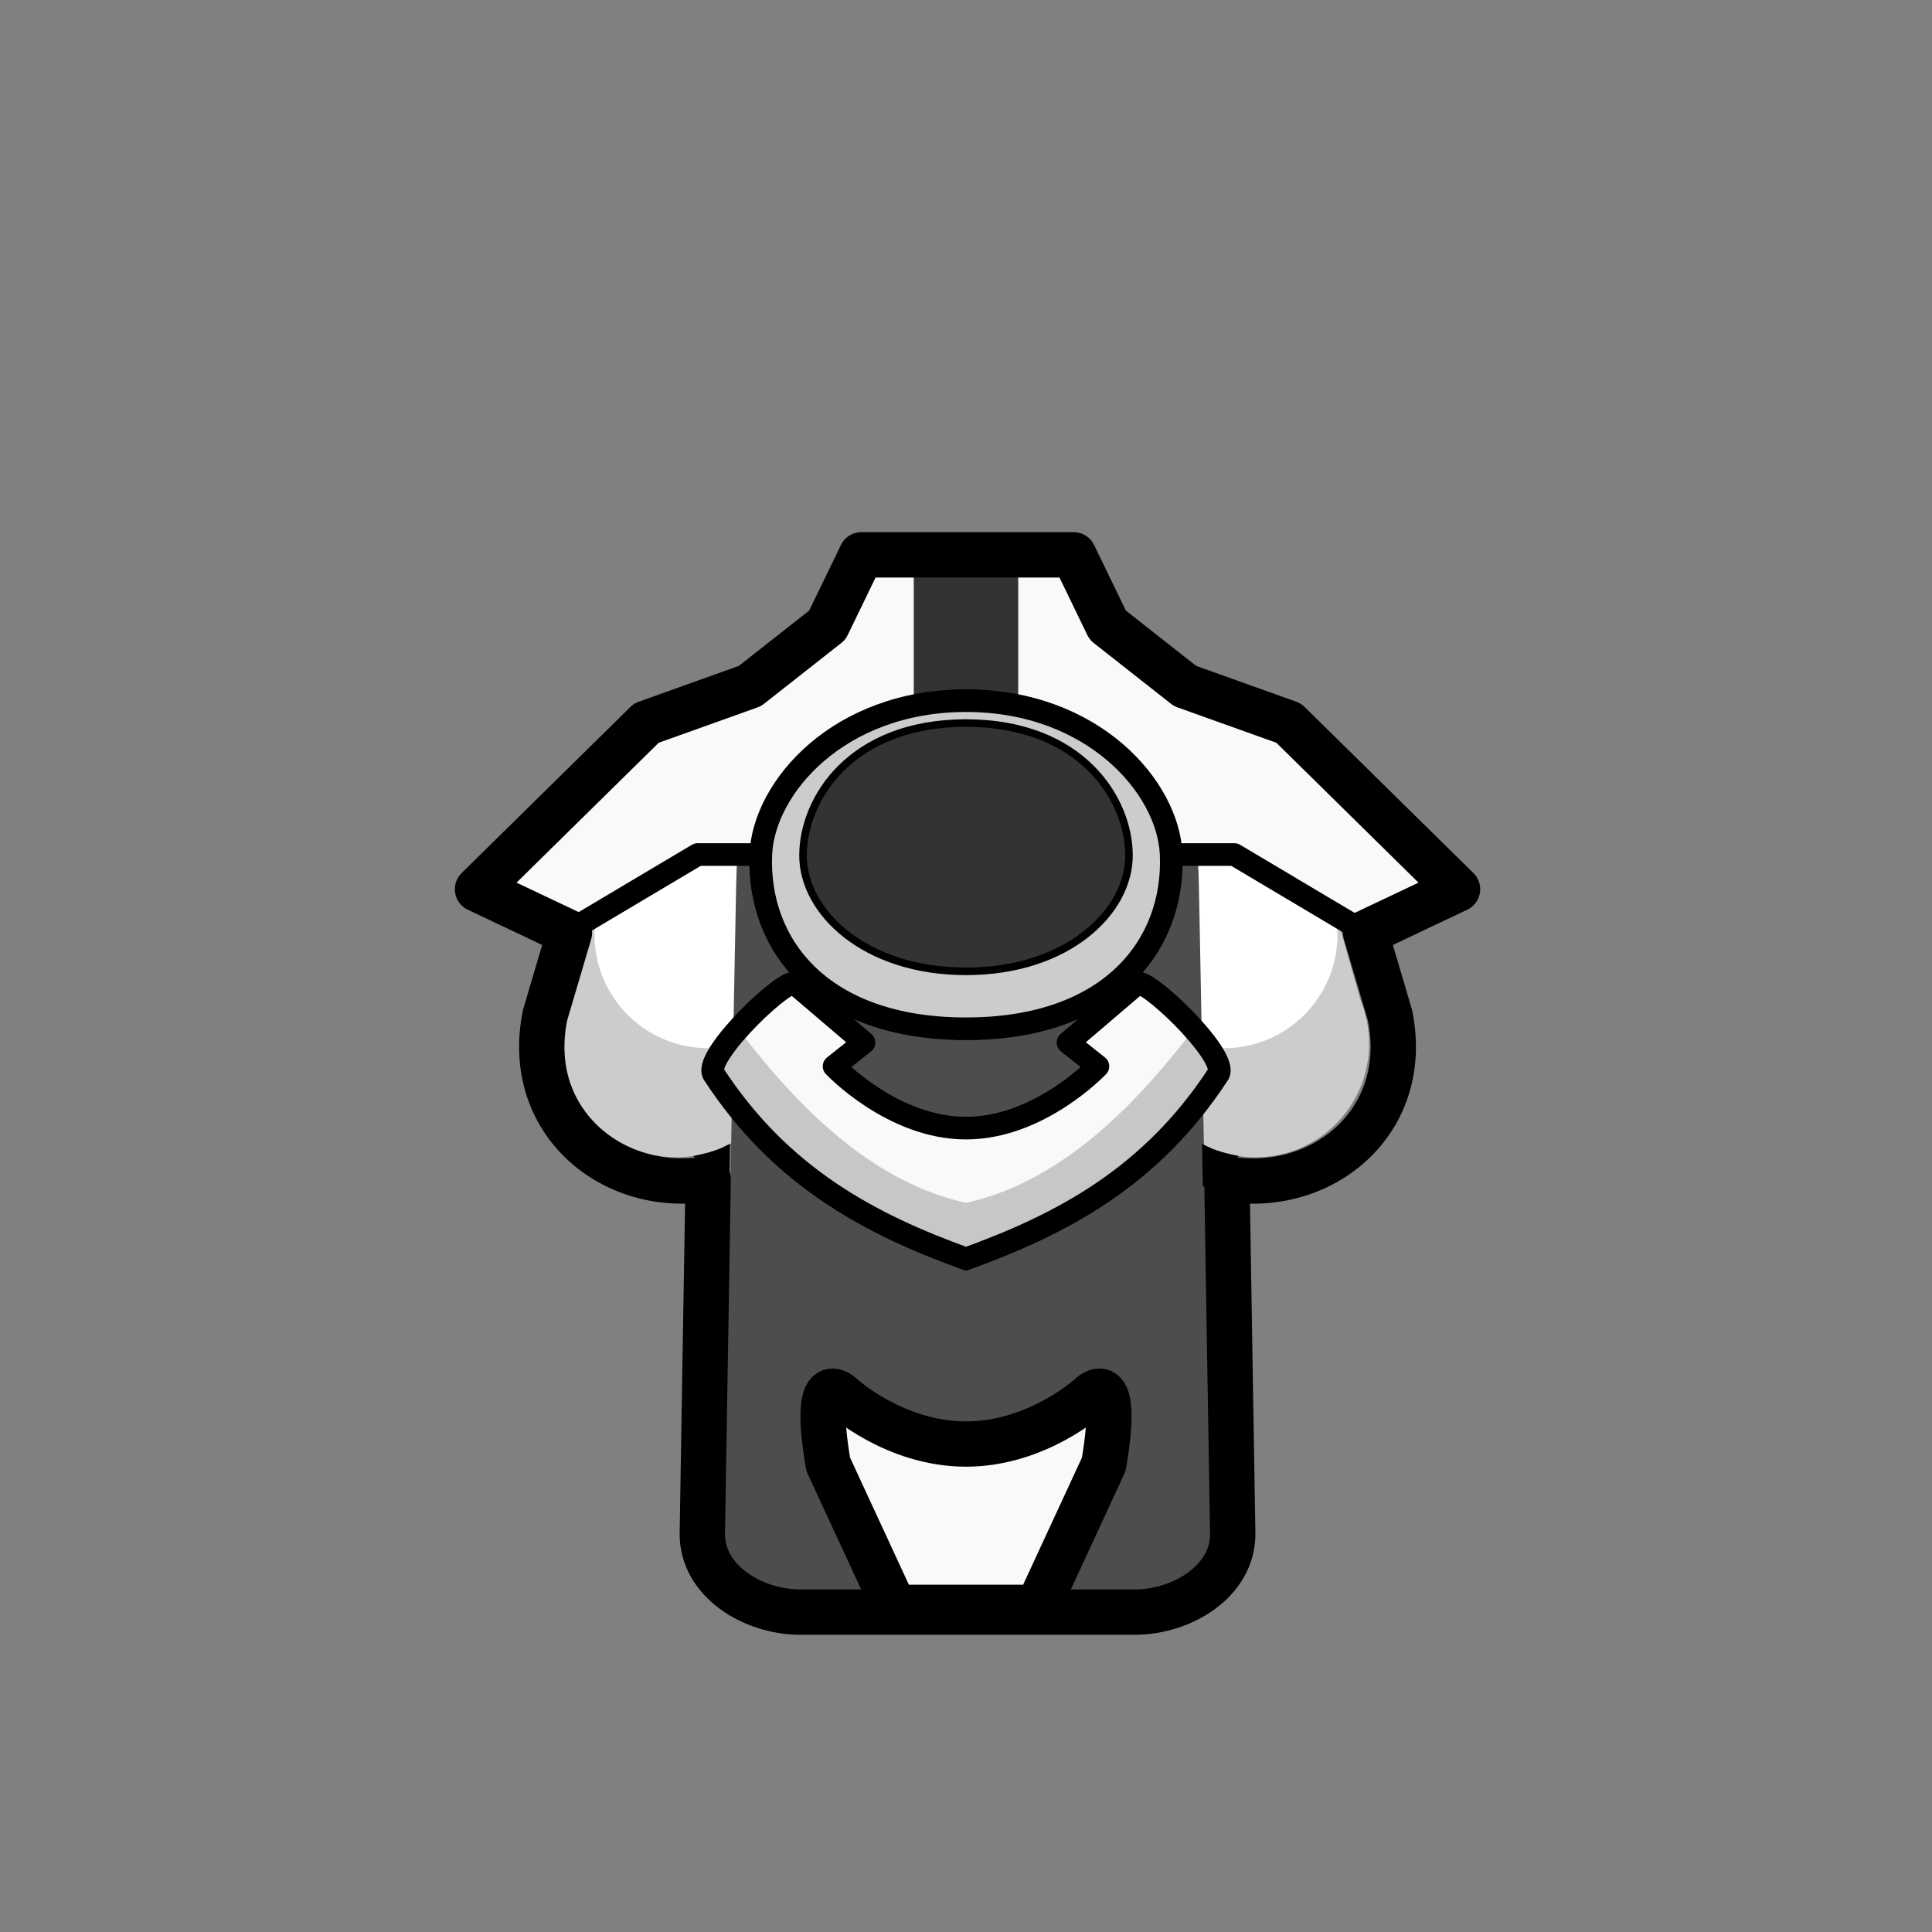 <?xml version="1.0" encoding="UTF-8" standalone="no"?>
<!-- Created with Inkscape (http://www.inkscape.org/) -->

<svg
   width="1280"
   height="1280"
   viewBox="0 0 338.667 338.667"
   version="1.1"
   id="svg5"
   inkscape:version="1.1 (c68e22c387, 2021-05-23)"
   sodipodi:docname="LocustArmor_Male_south.svg"
   inkscape:export-filename="C:\Program Files (x86)\Steam\steamapps\common\RimWorld\Mods\Madness Pawns\Textures\Things\Pawn\Humanlike\Apparel\LocustArmor\LocustArmor_Male_south.png"
   inkscape:export-xdpi="19.200001"
   inkscape:export-ydpi="19.200001"
   xmlns:inkscape="http://www.inkscape.org/namespaces/inkscape"
   xmlns:sodipodi="http://sodipodi.sourceforge.net/DTD/sodipodi-0.dtd"
   xmlns="http://www.w3.org/2000/svg"
   xmlns:svg="http://www.w3.org/2000/svg">
  <rect x="0" y="0" width="338.667" height="338.667" fill="#808080" stroke="none"/>
  <sodipodi:namedview
     id="namedview7"
     pagecolor="#ffffff"
     bordercolor="#111111"
     borderopacity="1"
     inkscape:pageshadow="0"
     inkscape:pageopacity="0"
     inkscape:pagecheckerboard="1"
     inkscape:document-units="px"
     showgrid="false"
     showguides="true"
     units="px"
     inkscape:snap-bbox="true"
     inkscape:snap-object-midpoints="true"
     inkscape:bbox-paths="false"
     inkscape:bbox-nodes="true"
     inkscape:snap-bbox-midpoints="true"
     inkscape:snap-page="true"
     inkscape:zoom="0.70710678"
     inkscape:cx="696.50018"
     inkscape:cy="686.60069"
     inkscape:window-width="1920"
     inkscape:window-height="1017"
     inkscape:window-x="-8"
     inkscape:window-y="-8"
     inkscape:window-maximized="1"
     inkscape:current-layer="layer2"
     inkscape:guide-bbox="true"
     inkscape:object-paths="false"
     inkscape:snap-smooth-nodes="true"
     inkscape:object-nodes="true"
     inkscape:snap-nodes="true">
    <sodipodi:guide
       position="169.333,169.333"
       orientation="1,0"
       id="guide991" />
  </sodipodi:namedview>
  <defs
     id="defs2">
    <inkscape:path-effect
       effect="mirror_symmetry"
       start_point="169.333,241.344"
       end_point="169.333,281.756"
       center_point="169.333,261.55"
       id="path-effect16035"
       is_visible="true"
       lpeversion="1.1"
       mode="free"
       discard_orig_path="false"
       fuse_paths="false"
       oposite_fuse="false"
       split_items="false"
       split_open="false" />
    <inkscape:path-effect
       effect="mirror_symmetry"
       start_point="169.333,180.447"
       end_point="169.333,220.548"
       center_point="169.333,200.498"
       id="path-effect15843"
       is_visible="true"
       lpeversion="1.1"
       mode="free"
       discard_orig_path="false"
       fuse_paths="false"
       oposite_fuse="false"
       split_items="false"
       split_open="false" />
    <inkscape:path-effect
       effect="mirror_symmetry"
       start_point="169.333,220.548"
       end_point="169.333,222.752"
       center_point="169.333,221.65"
       id="path-effect15339"
       is_visible="true"
       lpeversion="1.1"
       mode="free"
       discard_orig_path="false"
       fuse_paths="false"
       oposite_fuse="false"
       split_items="false"
       split_open="false" />
    <inkscape:path-effect
       effect="mirror_symmetry"
       start_point="169.333,172.508"
       end_point="169.333,220.663"
       center_point="169.333,196.585"
       id="path-effect13635"
       is_visible="true"
       lpeversion="1.1"
       mode="free"
       discard_orig_path="false"
       fuse_paths="false"
       oposite_fuse="false"
       split_items="false"
       split_open="false" />
    <inkscape:path-effect
       effect="mirror_symmetry"
       start_point="169.333,201.825"
       end_point="169.333,209.407"
       center_point="169.333,205.616"
       id="path-effect12246"
       is_visible="true"
       lpeversion="1.1"
       mode="free"
       discard_orig_path="false"
       fuse_paths="false"
       oposite_fuse="false"
       split_items="false"
       split_open="false" />
    <inkscape:path-effect
       effect="mirror_symmetry"
       start_point="169.333,97.106"
       end_point="169.333,138.449"
       center_point="169.333,117.778"
       id="path-effect6149"
       is_visible="true"
       lpeversion="1.1"
       mode="free"
       discard_orig_path="false"
       fuse_paths="false"
       oposite_fuse="false"
       split_items="false"
       split_open="false" />
    <inkscape:path-effect
       effect="mirror_symmetry"
       start_point="169.333,99.606"
       end_point="169.333,163.254"
       center_point="169.333,131.43"
       id="path-effect4069"
       is_visible="true"
       lpeversion="1.1"
       mode="free"
       discard_orig_path="false"
       fuse_paths="false"
       oposite_fuse="false"
       split_items="false"
       split_open="false" />
    <inkscape:path-effect
       effect="mirror_symmetry"
       start_point="169.333,174.522"
       end_point="169.333,199.936"
       center_point="169.333,187.229"
       id="path-effect3685"
       is_visible="true"
       lpeversion="1.1"
       mode="free"
       discard_orig_path="false"
       fuse_paths="false"
       oposite_fuse="false"
       split_items="false"
       split_open="false" />
    <inkscape:path-effect
       effect="mirror_symmetry"
       start_point="174.869,163.522"
       end_point="174.869,193.711"
       center_point="174.869,178.617"
       id="path-effect3497"
       is_visible="true"
       lpeversion="1.1"
       mode="free"
       discard_orig_path="false"
       fuse_paths="false"
       oposite_fuse="false"
       split_items="false"
       split_open="false" />
    <inkscape:path-effect
       effect="mirror_symmetry"
       start_point="169.333,163.747"
       end_point="169.333,193.936"
       center_point="169.333,178.842"
       id="path-effect2954"
       is_visible="true"
       lpeversion="1.1"
       mode="free"
       discard_orig_path="false"
       fuse_paths="false"
       oposite_fuse="false"
       split_items="false"
       split_open="false" />
    <inkscape:path-effect
       effect="mirror_symmetry"
       start_point="640,1068.231"
       end_point="640,1689.233"
       center_point="640,1378.732"
       id="path-effect2501"
       is_visible="true"
       lpeversion="1.1"
       mode="free"
       discard_orig_path="false"
       fuse_paths="false"
       oposite_fuse="false"
       split_items="false"
       split_open="false" />
    <inkscape:path-effect
       effect="mirror_symmetry"
       start_point="169.333,184.02"
       end_point="169.333,215.968"
       center_point="169.333,199.994"
       id="path-effect11442"
       is_visible="true"
       lpeversion="1.1"
       mode="free"
       discard_orig_path="false"
       fuse_paths="false"
       oposite_fuse="false"
       split_items="false"
       split_open="false" />
    <inkscape:path-effect
       effect="mirror_symmetry"
       start_point="169.333,176.907"
       end_point="169.333,215.104"
       center_point="169.333,196.005"
       id="path-effect11098"
       is_visible="true"
       lpeversion="1.1"
       mode="free"
       discard_orig_path="false"
       fuse_paths="false"
       oposite_fuse="false"
       split_items="false"
       split_open="false" />
    <inkscape:path-effect
       effect="mirror_symmetry"
       start_point="169.333,176.907"
       end_point="169.333,215.104"
       center_point="169.333,196.005"
       id="path-effect9520"
       is_visible="true"
       lpeversion="1.1"
       mode="free"
       discard_orig_path="false"
       fuse_paths="false"
       oposite_fuse="false"
       split_items="false"
       split_open="false" />
    <inkscape:path-effect
       effect="mirror_symmetry"
       start_point="169.333,113.226"
       end_point="169.333,205.45"
       center_point="169.333,159.338"
       id="path-effect9421"
       is_visible="true"
       lpeversion="1.1"
       mode="free"
       discard_orig_path="false"
       fuse_paths="false"
       oposite_fuse="false"
       split_items="false"
       split_open="false" />
    <inkscape:path-effect
       effect="mirror_symmetry"
       start_point="169.333,77.866"
       end_point="169.333,240.122"
       center_point="169.333,158.994"
       id="path-effect9051"
       is_visible="true"
       lpeversion="1.1"
       mode="free"
       discard_orig_path="false"
       fuse_paths="false"
       oposite_fuse="false"
       split_items="false"
       split_open="false" />
    <inkscape:path-effect
       effect="mirror_symmetry"
       start_point="169.333,235.461"
       end_point="169.333,280.456"
       center_point="169.333,257.959"
       id="path-effect4121"
       is_visible="true"
       lpeversion="1.1"
       mode="free"
       discard_orig_path="false"
       fuse_paths="false"
       oposite_fuse="false"
       split_items="false"
       split_open="false" />
    <inkscape:path-effect
       effect="mirror_symmetry"
       start_point="169.333,229.979"
       end_point="169.333,308.781"
       center_point="169.333,269.38"
       id="path-effect3096"
       is_visible="true"
       lpeversion="1.1"
       mode="free"
       discard_orig_path="false"
       fuse_paths="false"
       oposite_fuse="false"
       split_items="false"
       split_open="false" />
    <inkscape:path-effect
       effect="mirror_symmetry"
       start_point="169.333,77.866"
       end_point="169.333,240.122"
       center_point="169.333,158.994"
       id="path-effect971"
       is_visible="true"
       lpeversion="1.1"
       mode="free"
       discard_orig_path="false"
       fuse_paths="false"
       oposite_fuse="false"
       split_items="false"
       split_open="false" />
    <inkscape:path-effect
       effect="mirror_symmetry"
       start_point="640,475.309"
       end_point="640,1047.449"
       center_point="640,761.379"
       id="path-effect1473"
       is_visible="true"
       lpeversion="1.1"
       mode="free"
       discard_orig_path="false"
       fuse_paths="false"
       oposite_fuse="false"
       split_items="false"
       split_open="false" />
    <inkscape:path-effect
       effect="mirror_symmetry"
       start_point="640,445.383"
       end_point="640,1066.385"
       center_point="640,755.884"
       id="path-effect1068"
       is_visible="true"
       lpeversion="1.1"
       mode="free"
       discard_orig_path="false"
       fuse_paths="false"
       oposite_fuse="false"
       split_items="false"
       split_open="false" />
    <inkscape:path-effect
       effect="mirror_symmetry"
       start_point="169.333,115.773"
       end_point="169.333,195.8"
       center_point="169.333,155.787"
       id="path-effect12664"
       is_visible="true"
       lpeversion="1.1"
       mode="free"
       discard_orig_path="false"
       fuse_paths="false"
       oposite_fuse="false"
       split_items="false"
       split_open="false" />
    <inkscape:path-effect
       effect="mirror_symmetry"
       start_point="169.333,115.773"
       end_point="169.333,195.8"
       center_point="169.333,155.787"
       id="path-effect13903"
       is_visible="true"
       lpeversion="1.1"
       mode="free"
       discard_orig_path="false"
       fuse_paths="false"
       oposite_fuse="false"
       split_items="false"
       split_open="false" />
  </defs>
  <g
     inkscape:label="Reference"
     inkscape:groupmode="layer"
     id="layer1"
     style="display:none"
     sodipodi:insensitive="true">
    <path
       id="rect883"
       style="display:inline;fill:#ff0000;fill-opacity:1;stroke:#0000ff;stroke-width:30;stroke-linecap:round;stroke-linejoin:round;stroke-miterlimit:4;stroke-dasharray:none"
       d="m 584.916,445.383 c -63.186,0 -96.145,46.139 -97.947,139.545 l -8.223,426.191 c -0.613,31.75 19.183,55.266 50.67,55.266 H 640 750.584 c 31.487,0 51.282,-23.516 50.67,-55.266 L 793.031,584.928 C 791.229,491.521 758.27,445.383 695.084,445.383 H 640 Z"
       transform="scale(0.265)" />
  </g>
  <g
     inkscape:groupmode="layer"
     id="layer2"
     inkscape:label="Body"
     style="display:inline">
    <path
       style="fill:#cccccc;stroke:#000000;stroke-width:0;stroke-linecap:butt;stroke-linejoin:miter;stroke-miterlimit:4;stroke-dasharray:none;stroke-opacity:1"
       d="m 98.972,196.836 5.799,-20.389 23.412,12.565 z m 140.723,0 -5.799,-20.389 -23.412,12.565 z"
       id="path3570"
       inkscape:path-effect="#path-effect3685"
       inkscape:original-d="m 98.971874,196.83618 5.799346,-20.38858 23.4118,12.56468 z"
       sodipodi:nodetypes="cccc"
       transform="translate(0,-17.309)" />
    <path
       style="display:inline;fill:#cccccc;stroke:#0000ff;stroke-width:0;stroke-linecap:round;stroke-linejoin:round;stroke-miterlimit:4;stroke-dasharray:none"
       id="path2872-1"
       sodipodi:type="arc"
       sodipodi:cx="124.11491"
       sodipodi:cy="178.89235"
       sodipodi:rx="19.902021"
       sodipodi:ry="19.902021"
       sodipodi:start="0"
       sodipodi:end="6.2828537"
       sodipodi:open="true"
       sodipodi:arc-type="arc"
       inkscape:path-effect="#path-effect3497"
       transform="translate(-5.536,4.069)"
       d="m 144.017,178.892 c 0,10.991 -8.909,19.901 -19.9,19.902 -10.991,9.1e-4 -19.902,-8.908 -19.904,-19.899 -0.002,-10.991 8.906,-19.903 19.897,-19.905 10.991,-0.003 19.903,8.904 19.907,19.895 m 61.705,0.007 c 0,10.991 8.909,19.901 19.9,19.902 10.991,9.1e-4 19.902,-8.908 19.904,-19.899 0.002,-10.991 -8.906,-19.903 -19.897,-19.905 -10.991,-0.003 -19.903,8.904 -19.907,19.895" />
    <path
       style="fill:#ffffff;stroke:#0000ff;stroke-width:0;stroke-linecap:round;stroke-linejoin:round;stroke-miterlimit:4;stroke-dasharray:none"
       id="path2872"
       sodipodi:type="arc"
       sodipodi:cx="124.11491"
       sodipodi:cy="178.89235"
       sodipodi:rx="19.902021"
       sodipodi:ry="19.902021"
       sodipodi:start="0"
       sodipodi:end="6.2828537"
       sodipodi:open="true"
       sodipodi:arc-type="arc"
       d="m 144.017,178.892 c 0,10.991 -8.909,19.901 -19.9,19.902 -10.991,9.1e-4 -19.902,-8.908 -19.904,-19.899 -0.002,-10.991 8.906,-19.903 19.897,-19.905 10.991,-0.003 19.903,8.904 19.907,19.895 m 50.633,0.007 c 0,10.991 8.909,19.901 19.9,19.902 10.991,9.1e-4 19.902,-8.908 19.904,-19.899 0.002,-10.991 -8.906,-19.903 -19.897,-19.905 -10.991,-0.003 -19.903,8.904 -19.907,19.895"
       inkscape:path-effect="#path-effect2954"
       transform="translate(0,-15.053)" />
    <path
       id="rect883-2"
       style="display:inline;fill:#4d4d4d;fill-opacity:1;stroke:#000000;stroke-width:0;stroke-linecap:round;stroke-linejoin:round;stroke-miterlimit:4;stroke-dasharray:none"
       d="m 640,445.383 h -55.084 c -63.186,0 -96.145,46.139 -97.947,139.545 l -8.223,426.191 c -0.613,31.75 19.183,55.266 50.67,55.266 H 640 m 2e-5,-621.002 H 695.084 c 63.186,0 96.145,46.139 97.947,139.545 l 8.223,426.191 c 0.613,31.75 -19.183,55.266 -50.67,55.266 H 640"
       transform="matrix(0.265,0,0,0.265,-2.6458334e-6,0)"
       sodipodi:nodetypes="csccsc"
       inkscape:path-effect="#path-effect1068"
       inkscape:original-d="m 640,445.38281 h -55.08398 c -63.18588,0 -96.14523,46.13859 -97.94727,139.54492 l -8.22266,426.19137 c -0.61254,31.7498 19.1831,55.2657 50.66993,55.2657 H 640" />
    <path
       style="fill:#f9f9f9;stroke:#000000;stroke-width:3.969;stroke-linecap:butt;stroke-linejoin:round;stroke-miterlimit:4;stroke-dasharray:none;stroke-opacity:1"
       d="m 169.333,97.106 h -18.578 l -5.961,12.307 -13.534,10.649 -18.136,6.491 -29.551,29.078 16.085,7.623 22.634,-13.46 h 47.04 m 0,-52.687 h 18.578 l 5.961,12.307 13.534,10.649 18.136,6.491 29.551,29.078 -16.085,7.623 -22.634,-13.46 h -47.04"
       id="path3921"
       inkscape:path-effect="#path-effect4069"
       inkscape:original-d="m 169.33332,97.106482 h -18.57791 l -5.961,12.306568 -13.53371,10.64937 -18.13559,6.49068 -29.551322,29.07811 16.084943,7.62305 22.634439,-13.4603 h 47.04015"
       sodipodi:nodetypes="ccccccccc" />
    <path
       style="fill:#333333;stroke:#000000;stroke-width:0;stroke-linecap:butt;stroke-linejoin:miter;stroke-opacity:1;stroke-miterlimit:4;stroke-dasharray:none"
       d="m 169.333,97.106 h -9.156 v 41.342 h 9.156 m 0,-41.342 h 9.156 v 41.342 h -9.156"
       id="path6048"
       inkscape:path-effect="#path-effect6149"
       inkscape:original-d="m 169.33332,97.106483 h -9.1557 v 41.342367 h 9.1557" />
    <path
       style="display:inline;fill:#cccccc;stroke:#000000;stroke-width:3.969;stroke-linecap:square;stroke-linejoin:round;stroke-miterlimit:4;stroke-dasharray:none;stroke-opacity:1"
       d="m 169.333,124.76 c -22.283,0 -35.483,15.186 -35.967,26.973 -0.65,15.827 10.566,30.544 35.967,30.544 m 0,-57.518 c 22.283,0 35.483,15.186 35.967,26.973 0.65,15.827 -10.566,30.544 -35.967,30.544"
       id="path12629"
       inkscape:path-effect="#path-effect12664"
       inkscape:original-d="m 169.33332,124.76013 c -22.28305,0 -35.48348,15.18644 -35.96744,26.9733 -0.64983,15.82661 10.56647,30.5443 35.96744,30.5443"
       sodipodi:nodetypes="csc"
       transform="translate(0,-1.939)" />
    <path
       style="display:inline;fill:#333333;stroke:#000000;stroke-width:1.323;stroke-linecap:square;stroke-linejoin:round;stroke-miterlimit:4;stroke-dasharray:none;stroke-opacity:1"
       d="m 169.333,125.883 c -20.221,0 -28.571,13.33 -28.571,23.217 0,9.887 10.8,20.305 28.571,20.305 m 0,-43.522 c 20.221,0 28.571,13.33 28.571,23.217 0,9.887 -10.8,20.305 -28.571,20.305"
       id="path12629-0"
       inkscape:path-effect="#path-effect13903"
       inkscape:original-d="m 169.33332,125.88266 c -20.22146,0 -28.57128,13.32988 -28.57128,23.2169 0,9.88703 10.79968,20.30548 28.57128,20.30548"
       sodipodi:nodetypes="czc"
       transform="translate(0,0.864)" />
    <path
       id="rect883-2-0"
       style="display:inline;fill:none;fill-opacity:1;stroke:#000000;stroke-width:30;stroke-linecap:round;stroke-linejoin:round;stroke-miterlimit:4;stroke-dasharray:none"
       d="m 640,367.017 h -70.216 l -22.53,46.513 -51.151,40.25 -68.544,24.532 -111.69,109.902 60.793,28.812 -16.108,54.539 c -14.372,70.404 44.8,118.74 107.888,108.226 l -3.858,234.178 c -0.613,31.75 33.345,52.417 64.832,52.417 H 640 m -6e-5,-699.368 h 70.216 l 22.53,46.513 51.151,40.25 68.544,24.532 111.69,109.902 -60.793,28.812 16.108,54.539 c 14.372,70.404 -44.8,118.74 -107.888,108.226 l 3.858,234.178 c 0.613,31.75 -33.345,52.417 -64.832,52.417 H 640"
       transform="matrix(0.265,0,0,0.265,-2.6458334e-6,0)"
       sodipodi:nodetypes="ccccccccccsc"
       inkscape:path-effect="#path-effect2501"
       inkscape:original-d="m 639.99994,367.01662 h -70.21572 l -22.52976,46.51301 -51.15103,40.24958 -68.54396,24.53171 -111.69003,109.90151 60.79348,28.81153 -16.10813,54.5392 c -14.37231,70.40398 44.80042,118.73971 107.88782,108.22577 l -3.85835,234.17847 c -0.61254,31.7498 33.34493,52.4174 64.83176,52.4174 H 640" />
    <path
       style="fill:#000000;stroke:#000000;stroke-width:0;stroke-linecap:butt;stroke-linejoin:miter;stroke-miterlimit:4;stroke-dasharray:none;stroke-opacity:1"
       d="m 121.504,202.65 c 4.903,-0.975 5.548,-1.808 6.457,-2.135 l -0.146,7.582 z m 95.658,0 c -4.903,-0.975 -5.548,-1.808 -6.457,-2.135 l 0.146,7.582 z"
       id="path10710"
       sodipodi:nodetypes="cccc"
       inkscape:path-effect="#path-effect12246"
       inkscape:original-d="m 121.50416,202.65002 c 4.90333,-0.97455 5.54756,-1.80832 6.45693,-2.13493 l -0.14629,7.58238 z" />
    <path
       style="fill:#f9f9f9;stroke:#000000;stroke-width:3.969;stroke-linecap:butt;stroke-linejoin:round;stroke-miterlimit:4;stroke-dasharray:none;stroke-opacity:1"
       d="m 169.333,197.749 c -12.918,0 -23.123,-10.836 -23.123,-10.836 l 5.241,-4.156 -12.016,-10.249 c -0.944,-1.888 -16.008,12.332 -14.386,15.701 11.803,18.151 27.533,26.404 44.284,32.453 m 2e-5,-22.913 c 12.918,0 23.123,-10.836 23.123,-10.836 l -5.241,-4.156 12.016,-10.249 c 0.944,-1.888 16.008,12.332 14.386,15.701 -11.803,18.151 -27.533,26.404 -44.284,32.453"
       id="path13567"
       inkscape:path-effect="#path-effect13635"
       inkscape:original-d="m 169.33334,197.74921 c -12.91754,0 -23.12284,-10.83599 -23.12284,-10.83599 l 5.24077,-4.15584 -12.01585,-10.24904 c -0.9438,-1.88761 -16.00829,12.33233 -14.38608,15.7012 11.80325,18.15131 27.53284,26.4044 44.28398,32.45297"
       sodipodi:nodetypes="cccccc" />
    <path
       style="fill:#000000;stroke:#000000;stroke-width:0;stroke-linecap:butt;stroke-linejoin:miter;stroke-miterlimit:4;stroke-dasharray:none;stroke-opacity:1"
       d="m 169.333,222.752 -0.694,-0.229 0.694,-1.974 z m 0,0 0.694,-0.229 -0.694,-1.974 z"
       id="path15247"
       sodipodi:nodetypes="cccc"
       inkscape:path-effect="#path-effect15339"
       inkscape:original-d="m 169.33332,222.75218 -0.6944,-0.22946 0.6944,-1.97441 z" />
    <path
       style="opacity:0.2;fill:#000000;stroke:#000000;stroke-width:0;stroke-linecap:butt;stroke-linejoin:miter;stroke-miterlimit:4;stroke-dasharray:none;stroke-opacity:1"
       d="m 129.465,180.447 -4.416,7.763 c 12.533,19.523 28.637,25.034 44.284,32.339 v -9.699 c -15.383,-3.409 -28.215,-15.06 -39.868,-30.402 z m 79.736,0 4.416,7.763 c -12.533,19.523 -28.637,25.034 -44.284,32.339 v -9.699 c 15.383,-3.409 28.215,-15.06 39.868,-30.402 z"
       id="path15680"
       sodipodi:nodetypes="ccccc"
       inkscape:path-effect="#path-effect15843"
       inkscape:original-d="m 129.46536,180.44703 -4.41602,7.76251 c 12.53272,19.52257 28.63694,25.03391 44.28398,32.33877 v -9.69938 c -15.38279,-3.40883 -28.21508,-15.06047 -39.86796,-30.4019 z" />
    <path
       style="fill:#f9f9f9;stroke:#000000;stroke-width:7.938;stroke-linecap:butt;stroke-linejoin:round;stroke-miterlimit:4;stroke-dasharray:none;stroke-opacity:1"
       d="m 169.333,253.131 c -12.541,0 -21.72,-8.419 -21.72,-8.419 0,0 -5.426,-5.613 -2.432,11.974 l 11.6,25.07 h 12.553 m 0,-28.625 c 12.541,0 21.72,-8.419 21.72,-8.419 0,0 5.426,-5.613 2.432,11.974 l -11.6,25.07 h -12.553"
       id="path16000"
       inkscape:path-effect="#path-effect16035"
       inkscape:original-d="m 169.33332,253.13097 c -12.54052,0 -21.72036,-8.41898 -21.72036,-8.41898 0,0 -5.42557,-5.61267 -2.43215,11.97367 l 11.5995,25.06988 h 12.55301"
       sodipodi:nodetypes="ccccc" />
  </g>
</svg>
